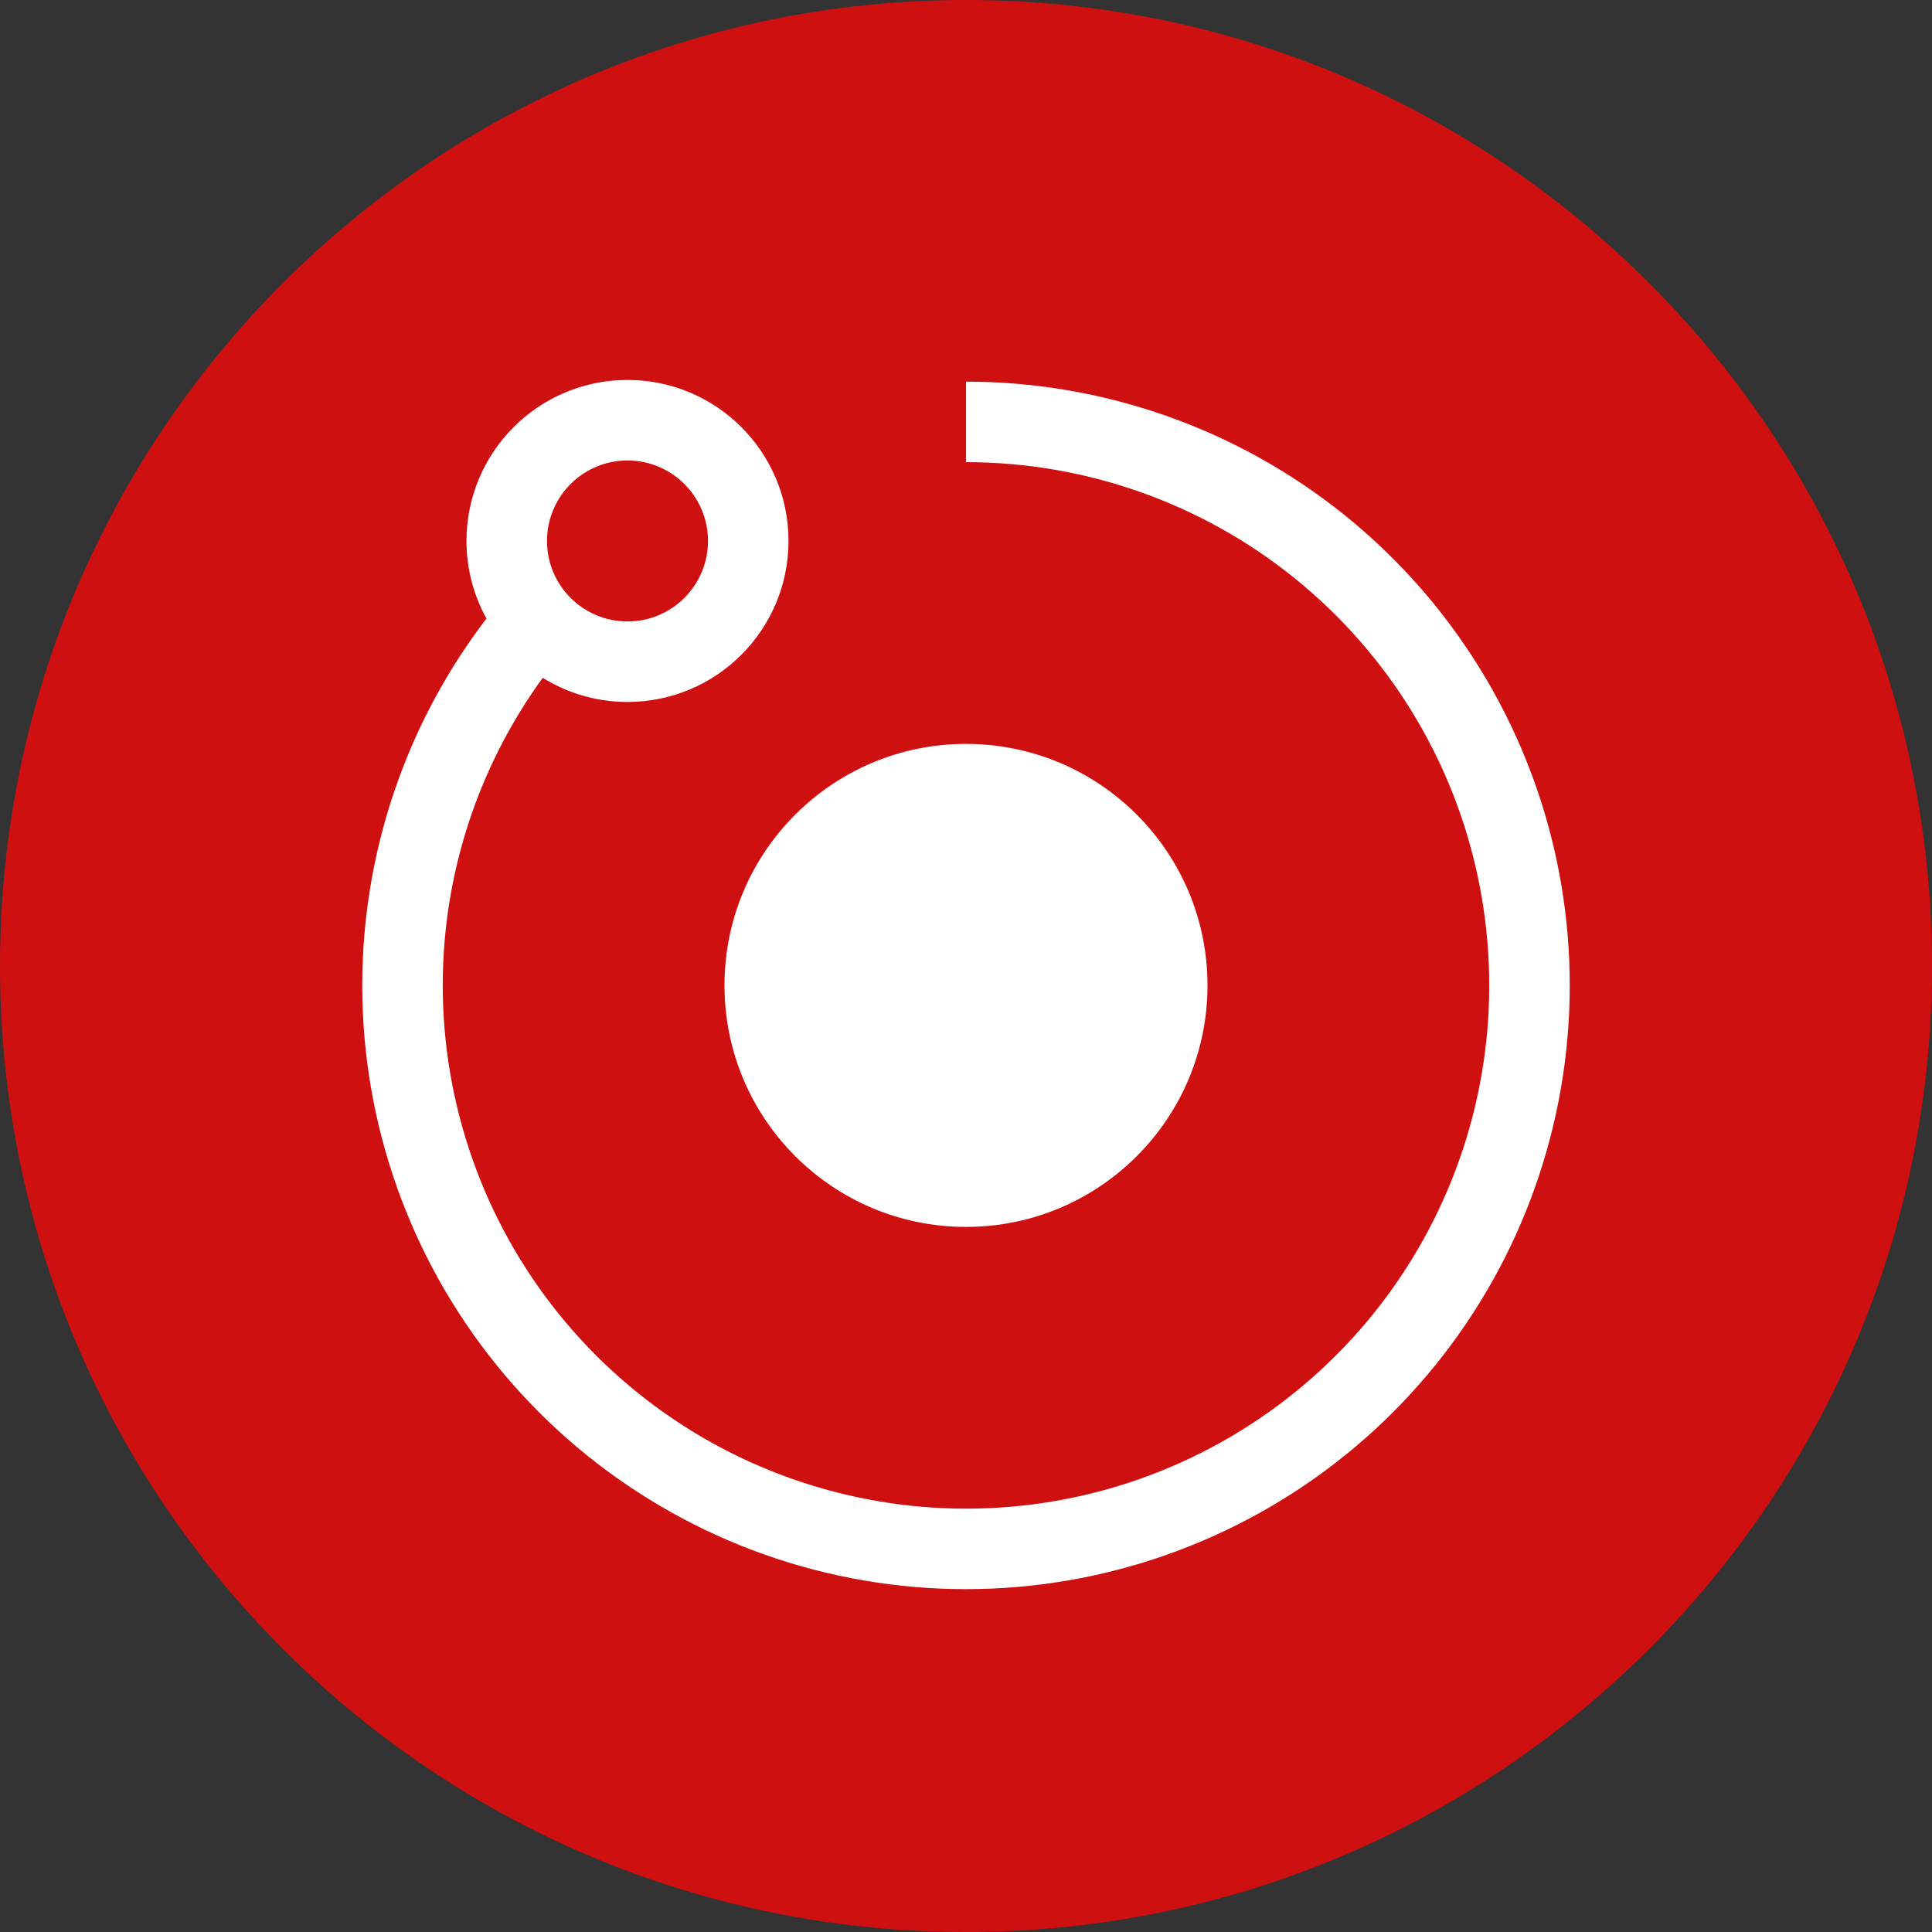 <svg width="24" height="24" viewBox="0 0 24 24" fill="none" xmlns="http://www.w3.org/2000/svg">
<rect x="0" y="0" width="24" height="24" fill="#333333" stroke="none"/>
<g clip-path="url(#clip0_4185_1196)">
<path d="M12 24C18.627 24 24 18.627 24 12C24 5.373 18.627 0 12 0C5.373 0 0 5.373 0 12C0 18.627 5.373 24 12 24Z" fill="#CF1011"/>
<path fill-rule="evenodd" clip-rule="evenodd" d="M5.795 6.72C5.795 5.615 6.691 4.72 7.795 4.72C8.9 4.72 9.795 5.615 9.795 6.72C9.795 7.824 8.9 8.72 7.795 8.72C7.409 8.72 7.048 8.61 6.742 8.42C5.994 9.449 5.561 10.68 5.506 11.96C5.442 13.445 5.889 14.907 6.772 16.103C7.655 17.298 8.921 18.155 10.359 18.53C11.797 18.906 13.32 18.777 14.675 18.165C16.029 17.553 17.134 16.496 17.803 15.169C18.473 13.842 18.667 12.326 18.354 10.873C18.042 9.42 17.24 8.118 16.084 7.184C14.928 6.25 13.486 5.741 12 5.741V4.741C13.715 4.741 15.378 5.329 16.712 6.406C18.046 7.484 18.971 8.986 19.332 10.662C19.693 12.339 19.468 14.089 18.696 15.62C17.923 17.151 16.649 18.371 15.086 19.076C13.523 19.782 11.766 19.931 10.106 19.498C8.447 19.065 6.986 18.076 5.967 16.697C4.948 15.317 4.433 13.63 4.507 11.917C4.574 10.378 5.112 8.901 6.043 7.684C5.885 7.398 5.795 7.069 5.795 6.72ZM7.795 5.72C7.243 5.72 6.795 6.168 6.795 6.72C6.795 7.272 7.243 7.72 7.795 7.72C8.347 7.72 8.795 7.272 8.795 6.72C8.795 6.168 8.347 5.72 7.795 5.72ZM12 15.241C13.657 15.241 15 13.898 15 12.241C15 10.584 13.657 9.241 12 9.241C10.343 9.241 9 10.584 9 12.241C9 13.898 10.343 15.241 12 15.241Z" fill="white"/>
</g>
<defs>
<clipPath id="clip0_4185_1196">
<rect width="24" height="24" fill="white"/>
</clipPath>
</defs>
</svg>
